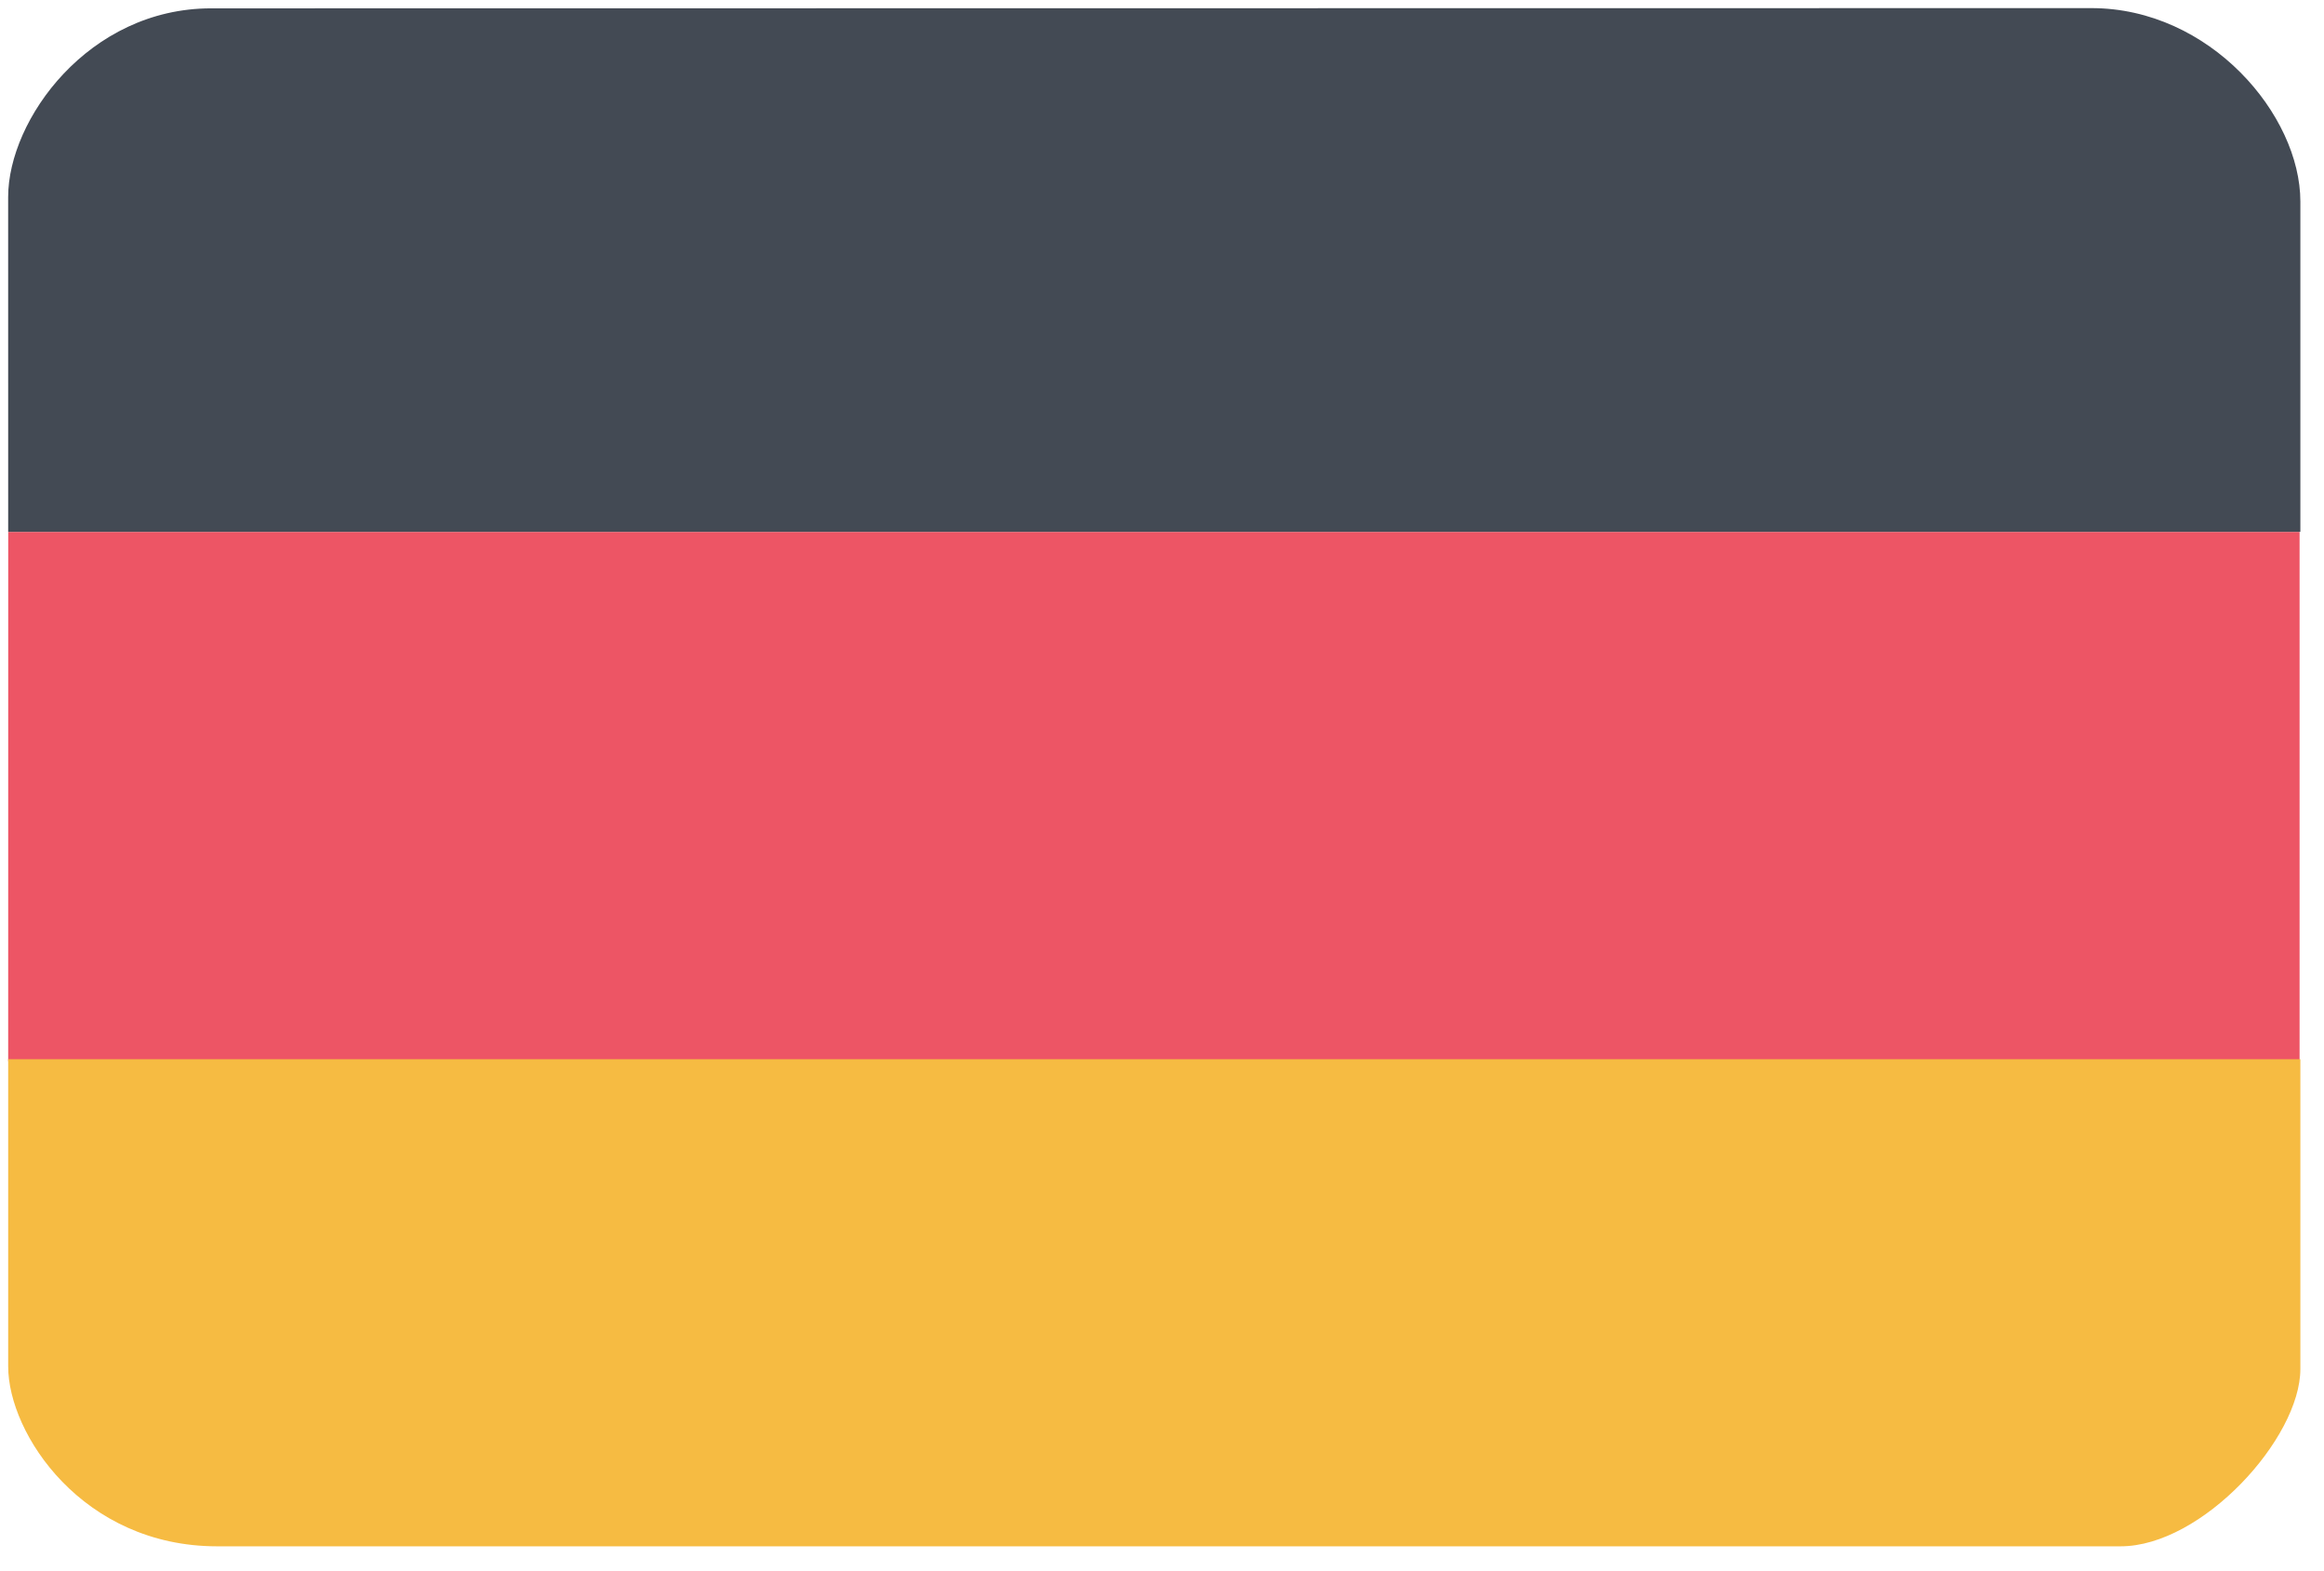 <svg xmlns="http://www.w3.org/2000/svg" viewBox="0 0 71 48"><path fill="#ed5565" d="M.251 16.25h70.003v16.17H.25z"/><path d="M.25 16.248L.249 6.019c0-2.364 2.457-5.764 6.2-5.764L63.894.248c3.623 0 6.384 3.264 6.384 5.91v10.09H.25" fill="#434a54"/><path d="M70.278 32.36v9.463c0 2.122-3.006 5.419-5.492 5.419H6.634c-4.105 0-6.384-3.429-6.384-5.497V32.36h70.028" fill="#f6bb42"/></svg>
